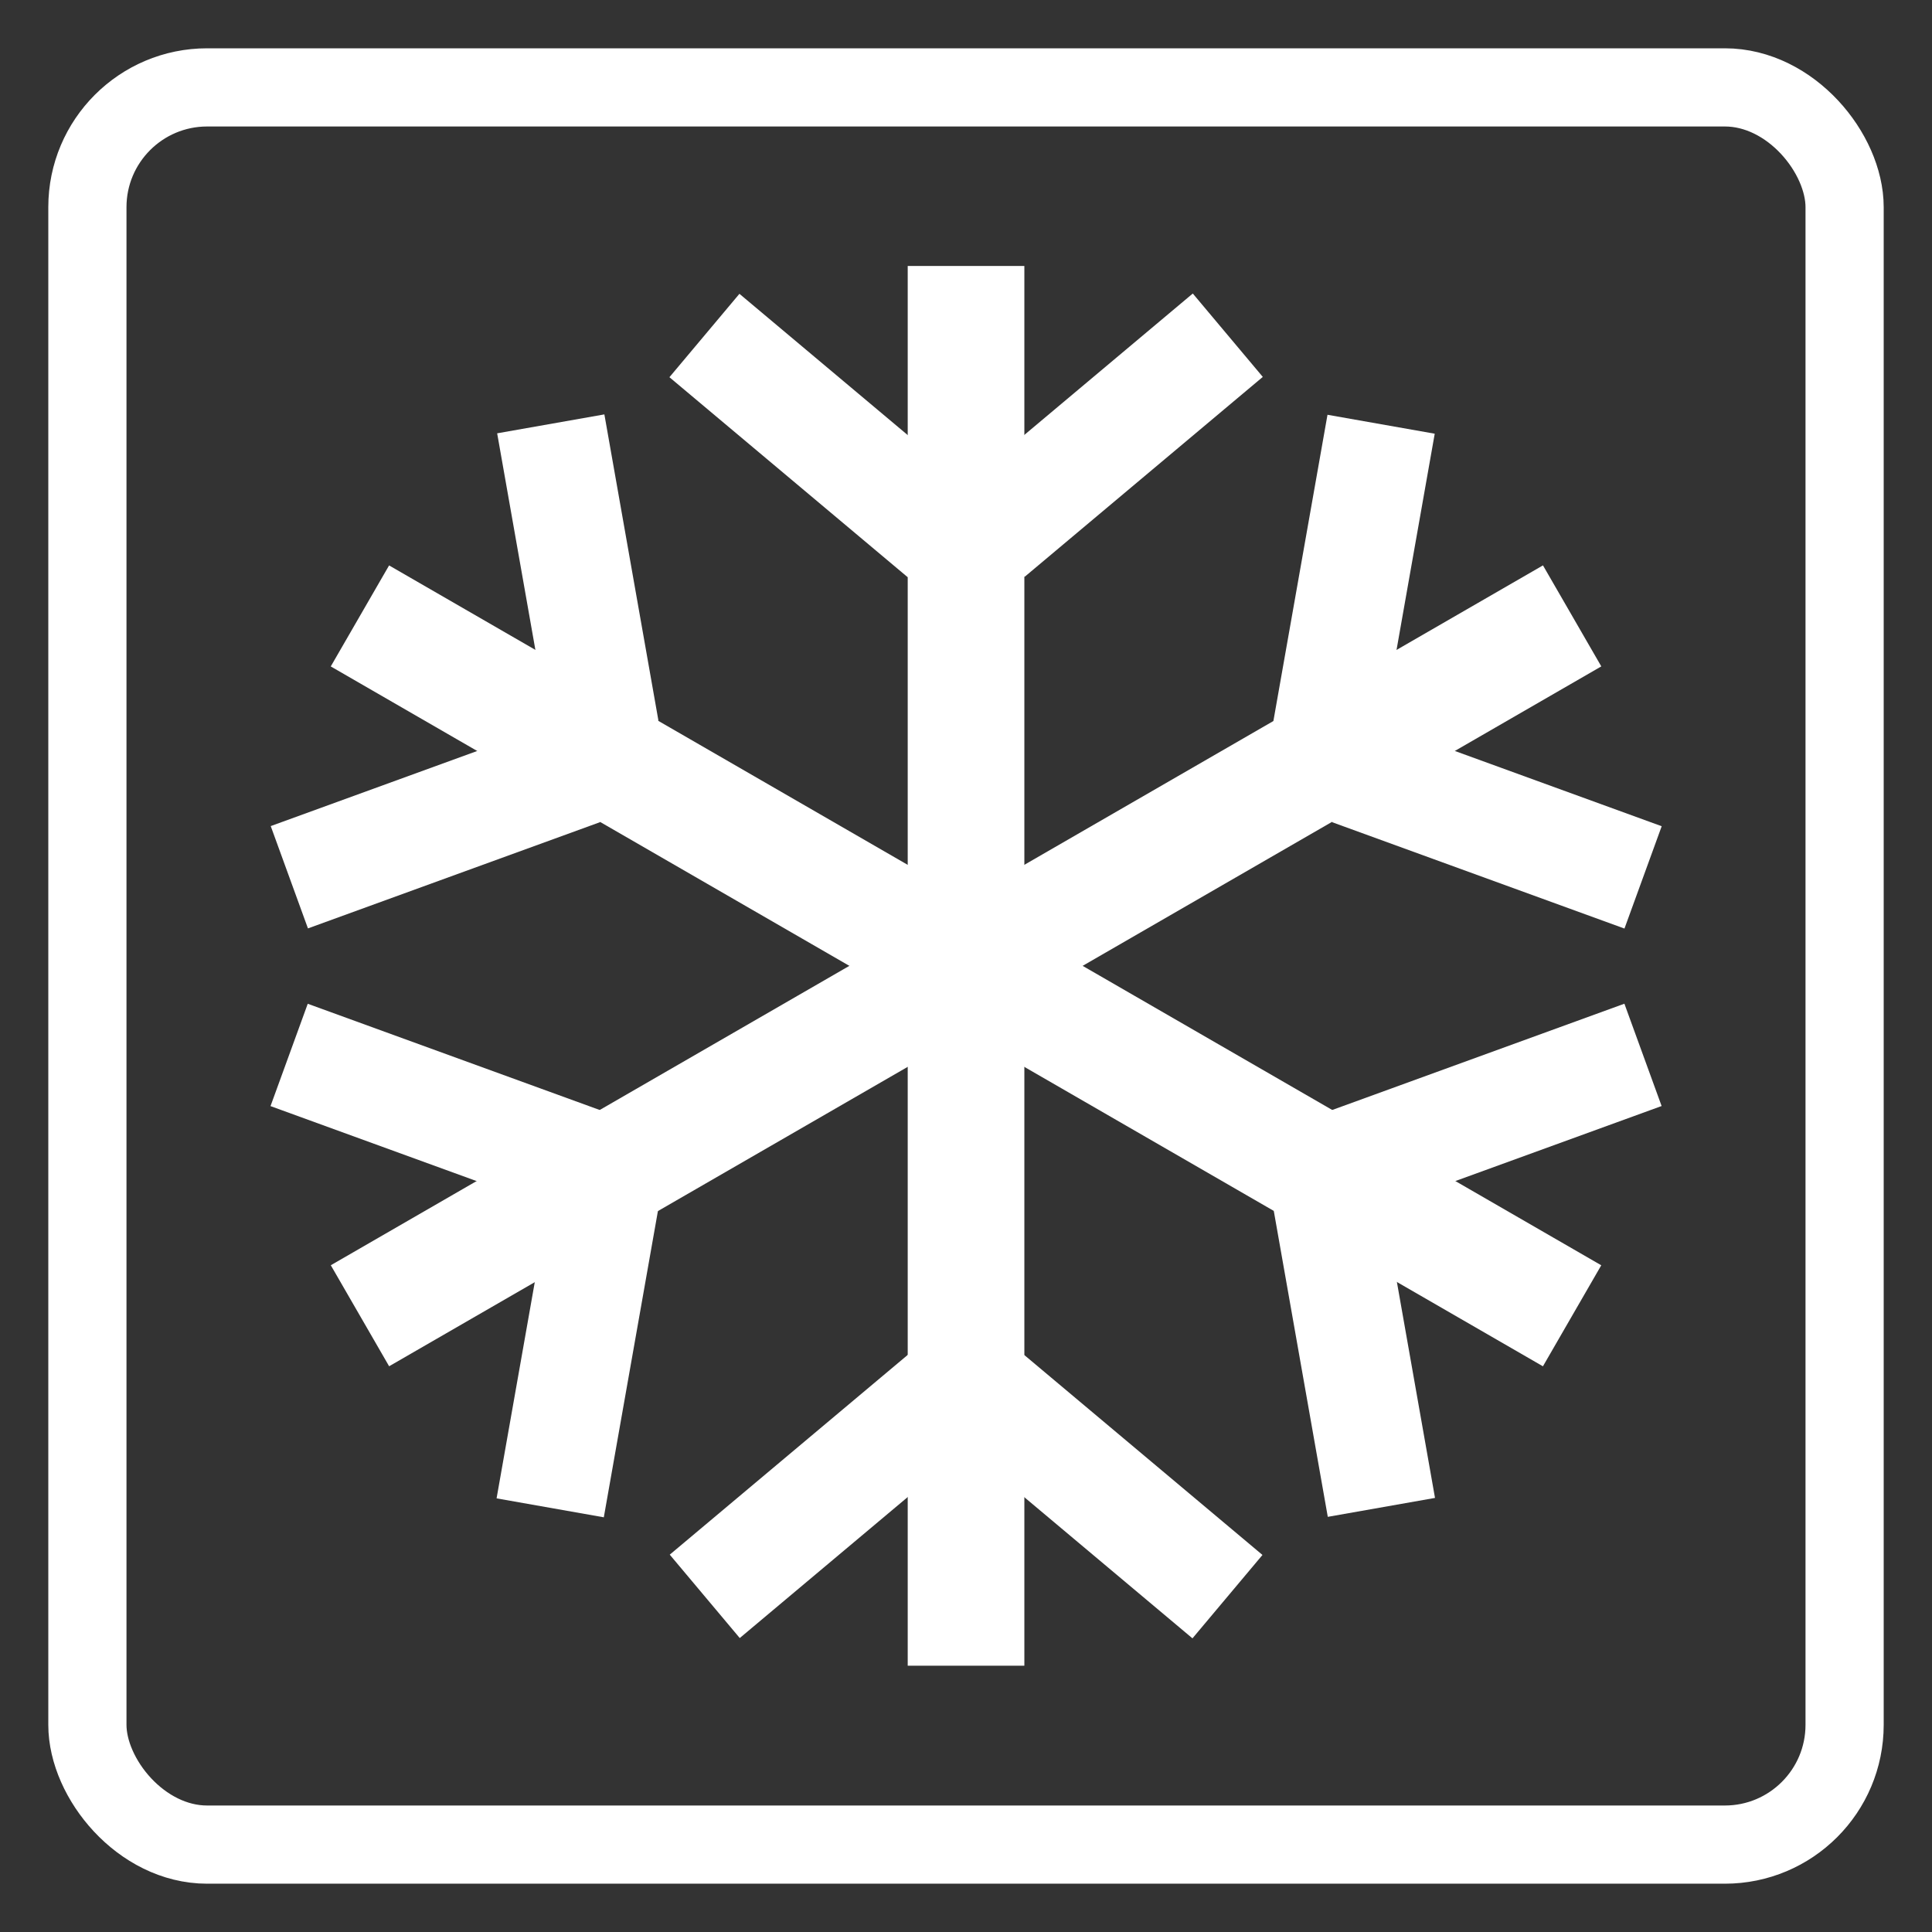 <?xml version="1.0" encoding="UTF-8" standalone="no"?>
<!-- Created with Inkscape (http://www.inkscape.org/) -->

<svg
   xmlns:osb="http://www.openswatchbook.org/uri/2009/osb"
   xmlns:dc="http://purl.org/dc/elements/1.1/"
   xmlns:cc="http://creativecommons.org/ns#"
   xmlns:rdf="http://www.w3.org/1999/02/22-rdf-syntax-ns#"
   xmlns:svg="http://www.w3.org/2000/svg"
   xmlns="http://www.w3.org/2000/svg"
   xmlns:sodipodi="http://sodipodi.sourceforge.net/DTD/sodipodi-0.dtd"
   xmlns:inkscape="http://www.inkscape.org/namespaces/inkscape"
   width="800pt"
   height="800pt"
   viewBox="0 0 1000 1000"
   id="svg2"
   version="1.1"
   inkscape:version="0.91 r13725"
   sodipodi:docname="AbstraktSchnee.svg"
   inkscape:export-xdpi="90"
   inkscape:export-ydpi="90">
  <rect x="0" y="0" width="1000" height="1000" fill="#333333" stroke="none"/>
  <defs
     id="defs4">
    <linearGradient
       id="linearGradient4816"
       osb:paint="solid">
      <stop
         style="stop-color:#000000;stop-opacity:1;"
         offset="0"
         id="stop4818" />
    </linearGradient>
  </defs>
  <sodipodi:namedview
     id="base"
     pagecolor="#000000"
     bordercolor="#666666"
     borderopacity="1.0"
     inkscape:pageopacity="0"
     inkscape:pageshadow="2"
     inkscape:zoom="0.6999999996306535"
     inkscape:cx="617.2168045850187"
     inkscape:cy="432.0775006783235"
     inkscape:document-units="px"
     inkscape:current-layer="layer1"
     showgrid="false"
     inkscape:snap-page="false"
     units="pt"
     showguides="false" />
  <g
     inkscape:label="Ebene 1"
     inkscape:groupmode="layer"
     id="layer1"
     transform="translate(0,-52.362)">
    <rect
       style="opacity:1;fill:none;fill-opacity:1;fill-rule:evenodd;stroke:#ffffff;stroke-width:40.47;stroke-linecap:butt;stroke-linejoin:miter;stroke-miterlimit:4;stroke-dasharray:none;stroke-opacity:1"
       id="rect4008"
       width="909.53"
       height="909.53"
       x="45.235"
       y="97.597"
       ry="62"
       rx="62"
       inkscape:export-xdpi="90"
       inkscape:export-ydpi="90" />
    <g
       id="g4208"
       transform="matrix(0.805,0,0,0.805,608.117,11.028)">
      <g
         transform="translate(-634.286,120)"
         id="g4476">
        <rect
           style="opacity:1;fill:#ffffff;fill-opacity:1;fill-rule:nonzero;stroke:none;stroke-width:20;stroke-linecap:round;stroke-linejoin:miter;stroke-miterlimit:4;stroke-dasharray:none;stroke-dashoffset:260;stroke-opacity:1"
           id="rect4144"
           width="75"
           height="900"
           x="462.5"
           y="102.362" />
        <rect
           style="opacity:1;fill:#ffffff;fill-opacity:1;fill-rule:nonzero;stroke:none;stroke-width:20;stroke-linecap:round;stroke-linejoin:miter;stroke-miterlimit:4;stroke-dasharray:none;stroke-dashoffset:260;stroke-opacity:1"
           id="rect4176"
           width="70"
           height="200"
           x="65.666"
           y="348.65"
           transform="matrix(0.643,-0.766,0.766,0.643,0,0)" />
        <rect
           style="opacity:1;fill:#ffffff;fill-opacity:1;fill-rule:nonzero;stroke:none;stroke-width:20;stroke-linecap:round;stroke-linejoin:miter;stroke-miterlimit:4;stroke-dasharray:none;stroke-dashoffset:260;stroke-opacity:1"
           id="rect4176-8"
           width="70"
           height="200"
           x="-577.121"
           y="-417.394"
           transform="matrix(-0.643,-0.766,-0.766,0.643,0,0)" />
        <rect
           style="opacity:1;fill:#ffffff;fill-opacity:1;fill-rule:nonzero;stroke:none;stroke-width:20;stroke-linecap:round;stroke-linejoin:miter;stroke-miterlimit:4;stroke-dasharray:none;stroke-dashoffset:260;stroke-opacity:1"
           id="rect4176-0"
           width="70"
           height="200"
           x="911.934"
           y="-361.453"
           transform="matrix(0.643,0.766,0.766,-0.643,0,0)" />
        <rect
           style="opacity:1;fill:#ffffff;fill-opacity:1;fill-rule:nonzero;stroke:none;stroke-width:20;stroke-linecap:round;stroke-linejoin:miter;stroke-miterlimit:4;stroke-dasharray:none;stroke-dashoffset:260;stroke-opacity:1"
           id="rect4176-8-8"
           width="70"
           height="200"
           x="269.147"
           y="-1127.497"
           transform="matrix(-0.643,0.766,-0.766,-0.643,0,0)" />
      </g>
      <g
         transform="matrix(0.5,-0.866,0.866,0.5,-862.645,829.194)"
         id="g4476-3">
        <rect
           style="opacity:1;fill:#ffffff;fill-opacity:1;fill-rule:nonzero;stroke:none;stroke-width:20;stroke-linecap:round;stroke-linejoin:miter;stroke-miterlimit:4;stroke-dasharray:none;stroke-dashoffset:260;stroke-opacity:1"
           id="rect4144-9"
           width="75"
           height="900"
           x="462.5"
           y="102.362" />
        <rect
           style="opacity:1;fill:#ffffff;fill-opacity:1;fill-rule:nonzero;stroke:none;stroke-width:20;stroke-linecap:round;stroke-linejoin:miter;stroke-miterlimit:4;stroke-dasharray:none;stroke-dashoffset:260;stroke-opacity:1"
           id="rect4176-5"
           width="70"
           height="200"
           x="65.666"
           y="348.65"
           transform="matrix(0.643,-0.766,0.766,0.643,0,0)" />
        <rect
           style="opacity:1;fill:#ffffff;fill-opacity:1;fill-rule:nonzero;stroke:none;stroke-width:20;stroke-linecap:round;stroke-linejoin:miter;stroke-miterlimit:4;stroke-dasharray:none;stroke-dashoffset:260;stroke-opacity:1"
           id="rect4176-8-3"
           width="70"
           height="200"
           x="-577.121"
           y="-417.394"
           transform="matrix(-0.643,-0.766,-0.766,0.643,0,0)" />
        <rect
           style="opacity:1;fill:#ffffff;fill-opacity:1;fill-rule:nonzero;stroke:none;stroke-width:20;stroke-linecap:round;stroke-linejoin:miter;stroke-miterlimit:4;stroke-dasharray:none;stroke-dashoffset:260;stroke-opacity:1"
           id="rect4176-0-3"
           width="70"
           height="200"
           x="911.934"
           y="-361.453"
           transform="matrix(0.643,0.766,0.766,-0.643,0,0)" />
        <rect
           style="opacity:1;fill:#ffffff;fill-opacity:1;fill-rule:nonzero;stroke:none;stroke-width:20;stroke-linecap:round;stroke-linejoin:miter;stroke-miterlimit:4;stroke-dasharray:none;stroke-dashoffset:260;stroke-opacity:1"
           id="rect4176-8-8-8"
           width="70"
           height="200"
           x="269.147"
           y="-1127.497"
           transform="matrix(-0.643,0.766,-0.766,-0.643,0,0)" />
      </g>
      <rect
         transform="matrix(-0.5,-0.866,0.866,-0.5,0,0)"
         y="-902.476"
         x="-552.64"
         height="900"
         width="75"
         id="rect4144-1"
         style="opacity:1;fill:#ffffff;fill-opacity:1;fill-rule:nonzero;stroke:none;stroke-width:20;stroke-linecap:round;stroke-linejoin:miter;stroke-miterlimit:4;stroke-dasharray:none;stroke-dashoffset:260;stroke-opacity:1" />
      <rect
         transform="matrix(-0.985,-0.174,0.174,-0.985,0,0)"
         y="-1074.89"
         x="182.898"
         height="200"
         width="70"
         id="rect4176-01"
         style="opacity:1;fill:#ffffff;fill-opacity:1;fill-rule:nonzero;stroke:none;stroke-width:20;stroke-linecap:round;stroke-linejoin:miter;stroke-miterlimit:4;stroke-dasharray:none;stroke-dashoffset:260;stroke-opacity:1" />
      <rect
         transform="matrix(-0.342,0.94,0.94,0.342,0,0)"
         y="-285.649"
         x="845.149"
         height="200"
         width="70"
         id="rect4176-8-4"
         style="opacity:1;fill:#ffffff;fill-opacity:1;fill-rule:nonzero;stroke:none;stroke-width:20;stroke-linecap:round;stroke-linejoin:miter;stroke-miterlimit:4;stroke-dasharray:none;stroke-dashoffset:260;stroke-opacity:1" />
      <rect
         transform="matrix(0.342,-0.94,-0.94,-0.342,0,0)"
         y="-493.198"
         x="-510.336"
         height="200"
         width="70"
         id="rect4176-0-4"
         style="opacity:1;fill:#ffffff;fill-opacity:1;fill-rule:nonzero;stroke:none;stroke-width:20;stroke-linecap:round;stroke-linejoin:miter;stroke-miterlimit:4;stroke-dasharray:none;stroke-dashoffset:260;stroke-opacity:1" />
      <rect
         transform="matrix(0.985,0.174,-0.174,0.985,0,0)"
         y="296.042"
         x="151.915"
         height="200"
         width="70"
         id="rect4176-8-8-4"
         style="opacity:1;fill:#ffffff;fill-opacity:1;fill-rule:nonzero;stroke:none;stroke-width:20;stroke-linecap:round;stroke-linejoin:miter;stroke-miterlimit:4;stroke-dasharray:none;stroke-dashoffset:260;stroke-opacity:1" />
    </g>
  </g>
</svg>
